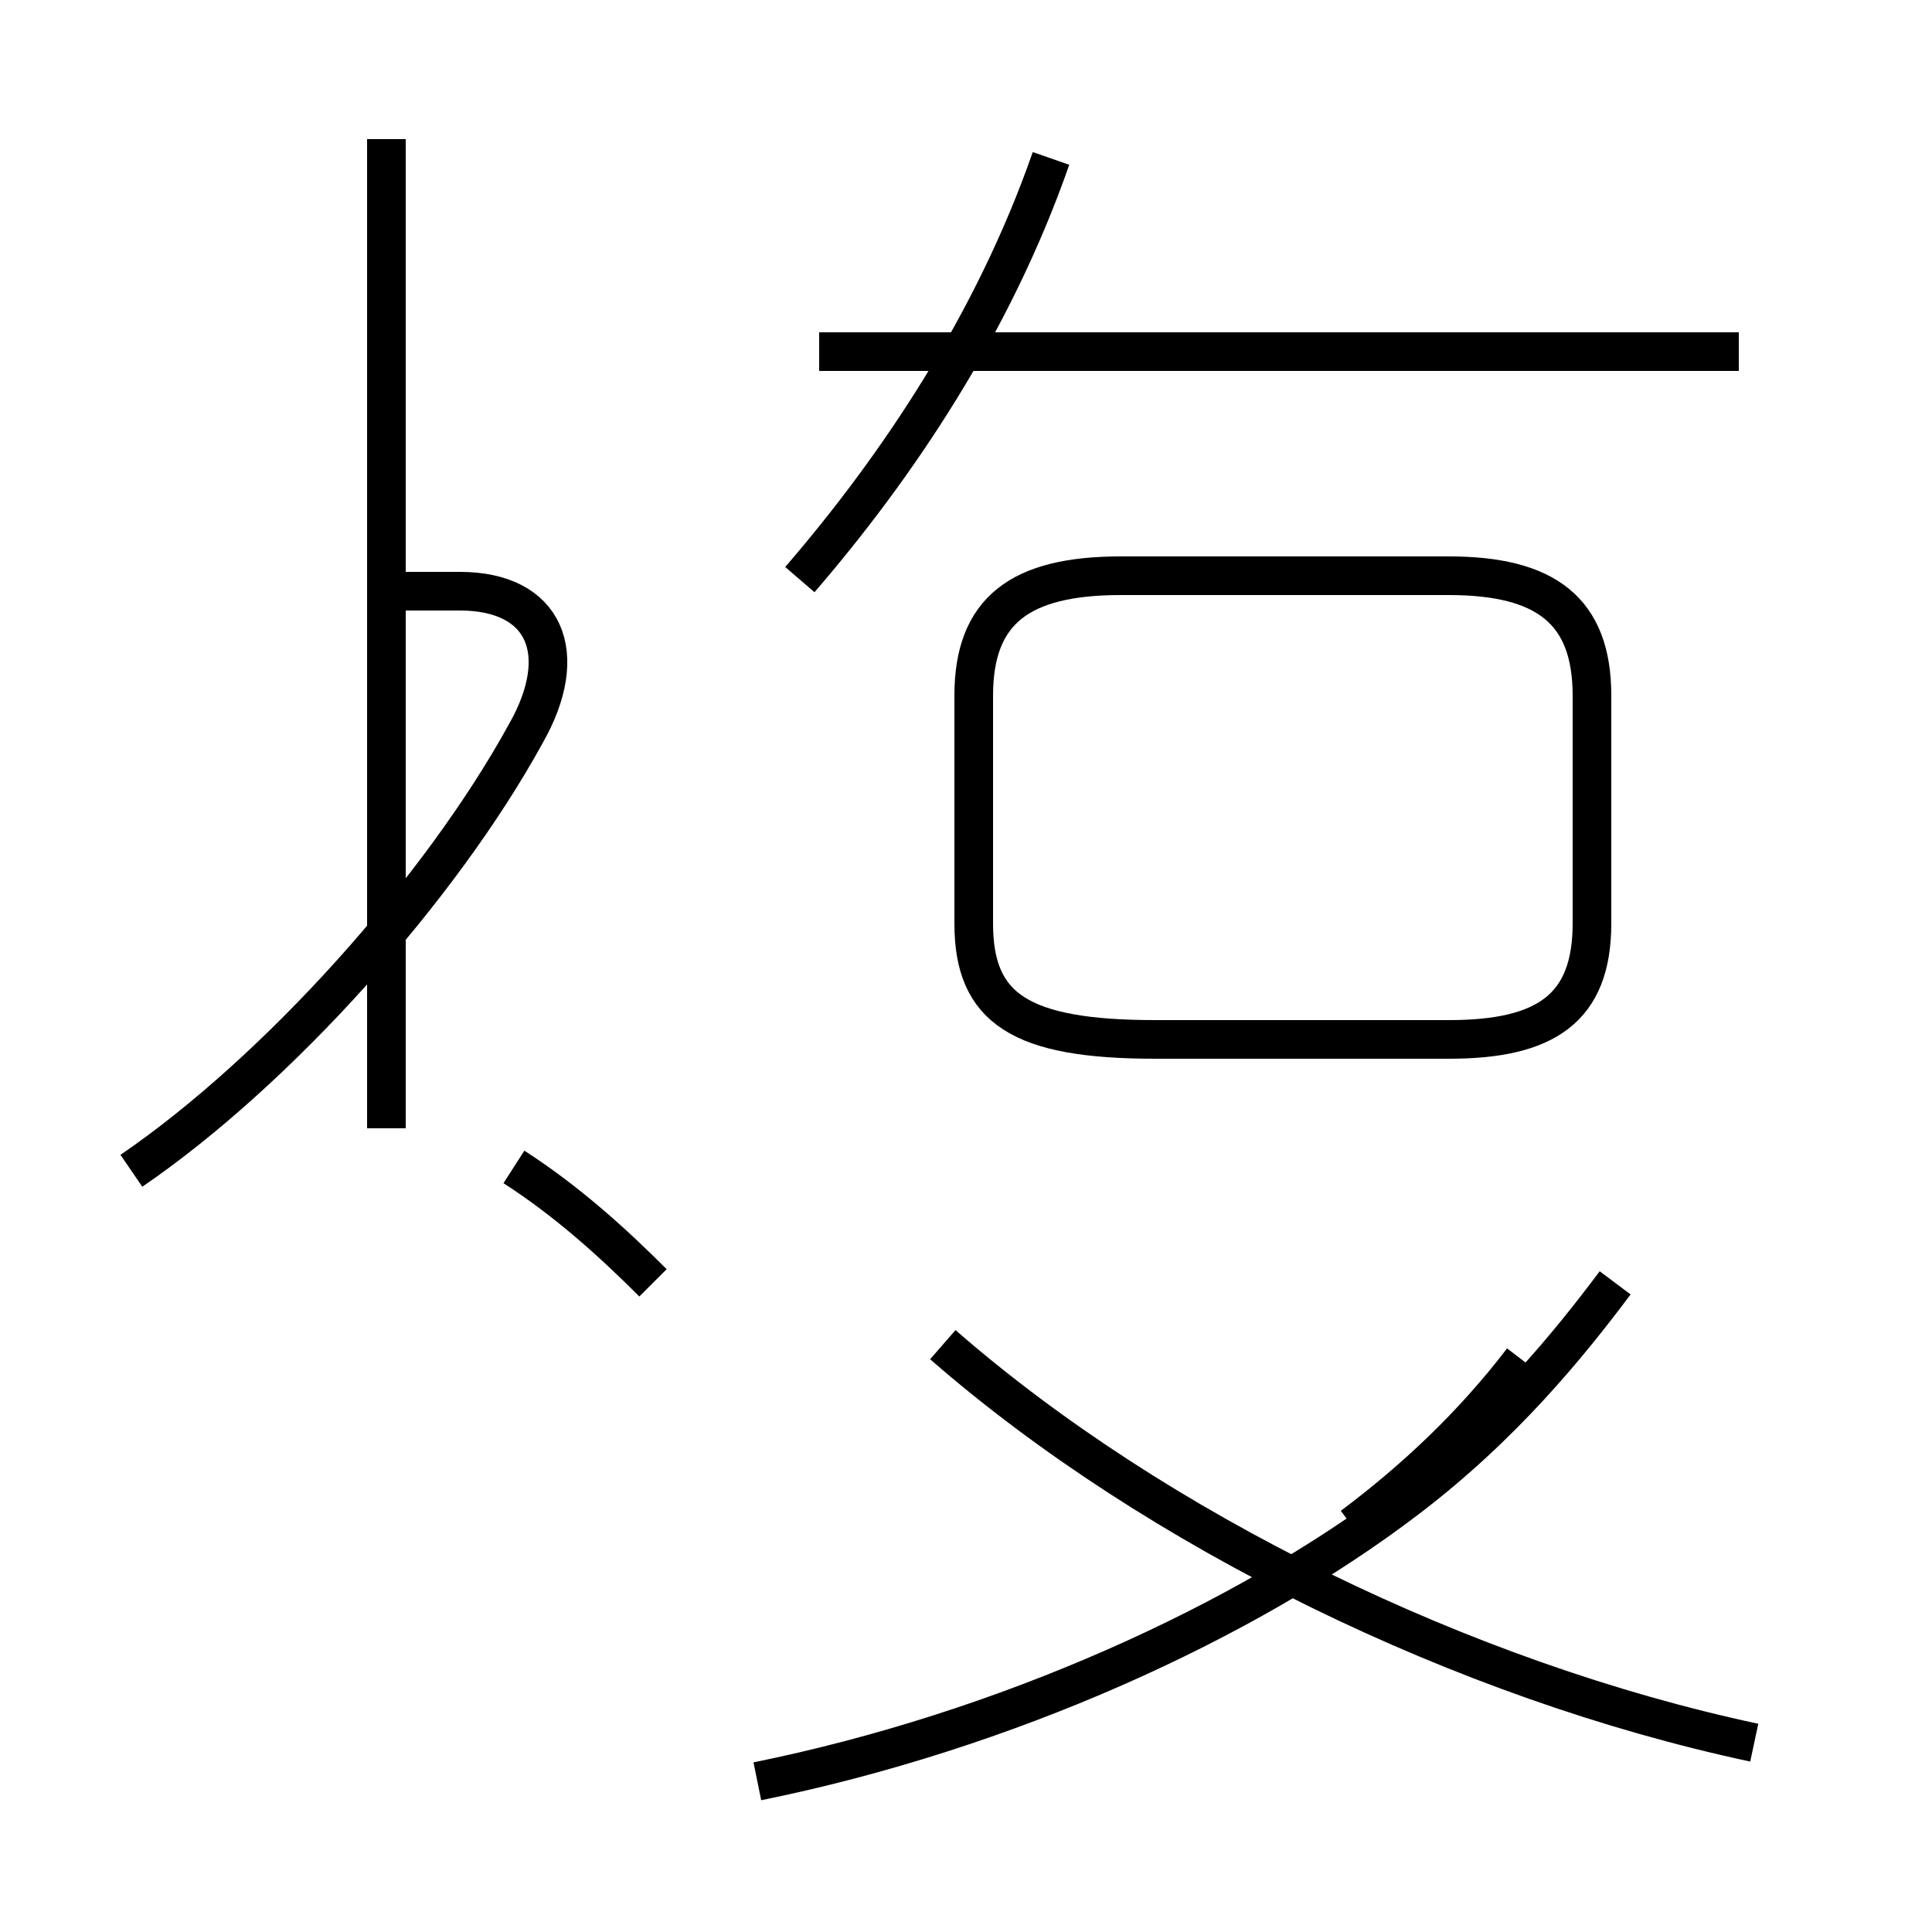 <?xml version='1.0' encoding='utf8'?>
<svg viewBox="0.0 -44.0 50.0 50.0" version="1.1" xmlns="http://www.w3.org/2000/svg">
<rect x="0.0" y="-44.0" width="50.0" height="50.0" fill="#808080" stroke="none"/>
<rect x="-1000" y="-1000" width="2000" height="2000" stroke="white" fill="white"/>
<g style="fill:none; stroke:#000000;  stroke-width:1">
<path d="M 3.4 13.7 C 7.2 16.3 11.4 21.0 13.6 25.0 C 14.8 27.1 14.1 28.7 11.9 28.7 L 10.0 28.7 M 10.0 40.4 L 10.0 14.8 M 16.9 10.8 C 15.9 11.8 14.7 12.9 13.3 13.8 M 20.7 29.0 C 23.2 31.9 25.7 35.6 27.2 39.9 M 19.6 -2.1 C 26.0 -0.8 32.2 2.0 36.4 5.2 C 38.9 7.1 40.6 9.2 41.8 10.8 M 45.0 34.9 L 21.2 34.9 M 29.9 17.1 L 37.5 17.1 C 40.0 17.1 41.2 17.9 41.2 20.1 L 41.2 26.0 C 41.2 28.2 40.0 29.1 37.5 29.1 L 29.0 29.1 C 26.4 29.1 25.2 28.2 25.2 26.0 L 25.2 20.1 C 25.2 17.9 26.4 17.1 29.9 17.1 Z M 45.4 -1.1 C 37.9 0.5 29.9 4.4 24.4 9.2 M 35.0 4.5 C 36.6 5.7 38.1 7.1 39.4 8.8 " transform="scale(1, -1)" />
</g>
</svg>